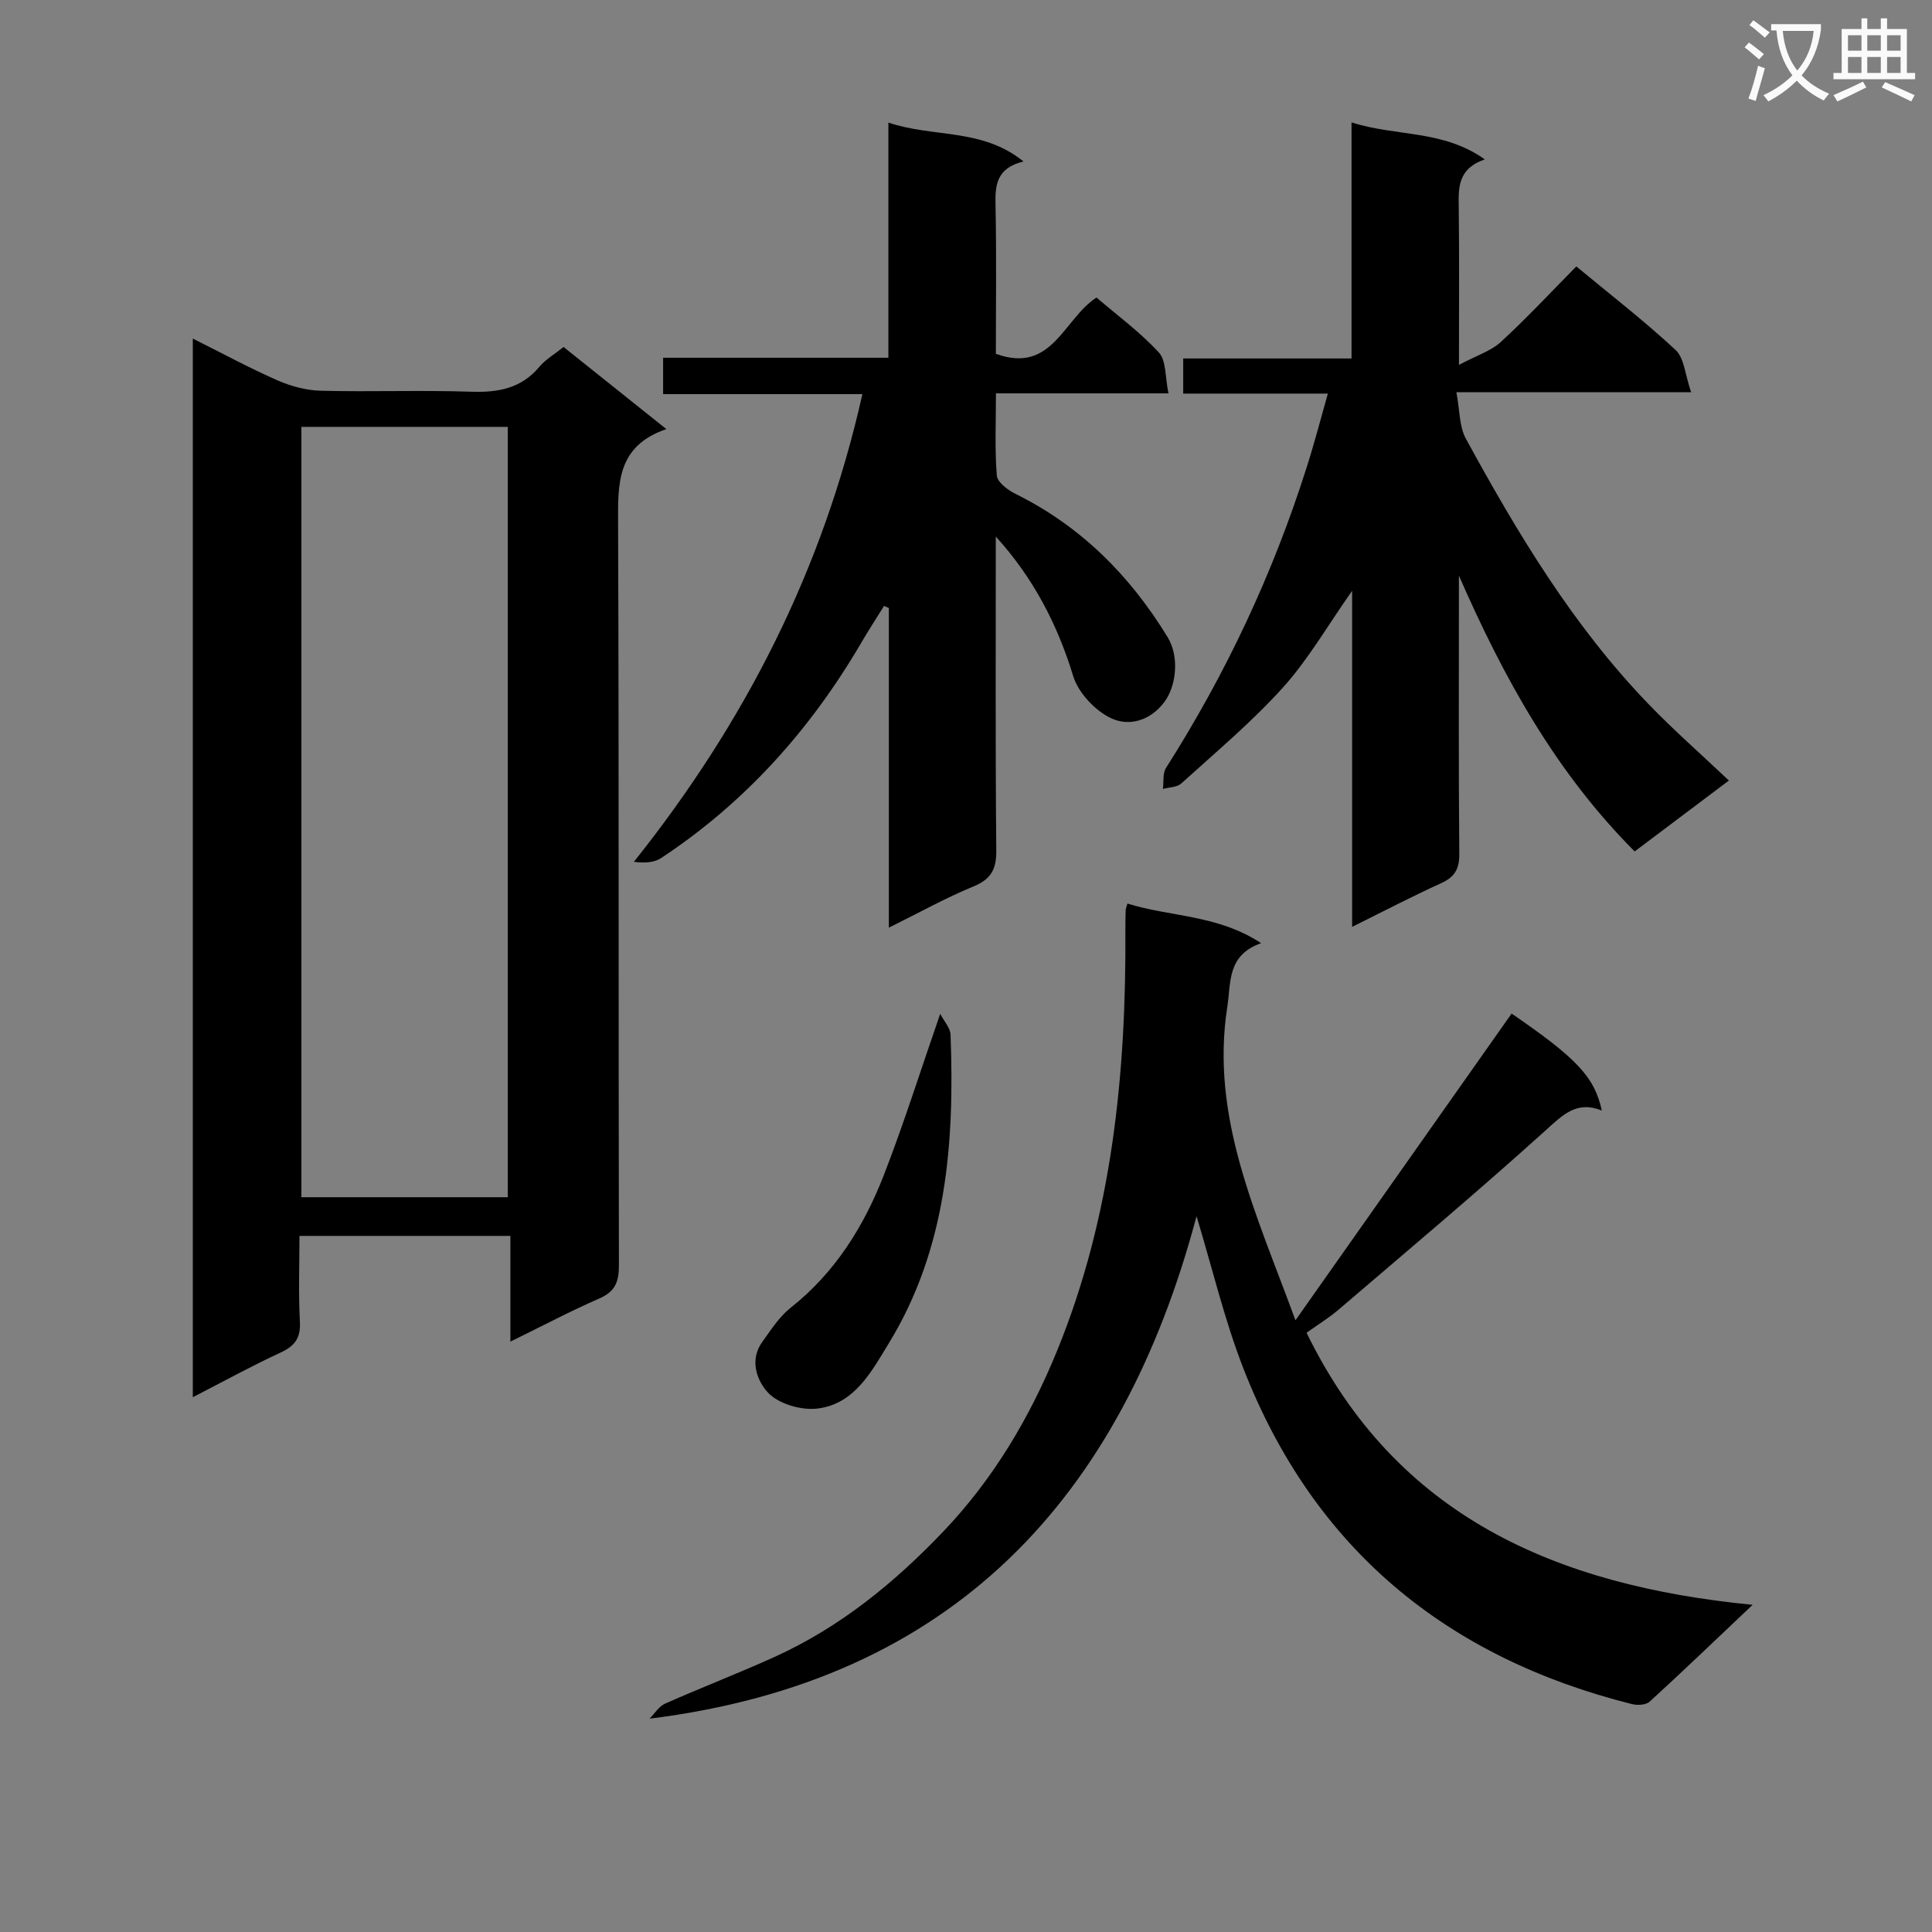 <svg enable-background="new 0 0 400 400" viewBox="0 0 400 400" xmlns="http://www.w3.org/2000/svg"><rect x="0" y="0" width="400" height="400" fill="#808080" stroke="none"/><path d="m362.1 8.8c1.1.8 2.1 1.6 3.1 2.4l-1 1.1c-1.3-1.1-2.3-2-3-2.5zm1.9 4.8c.5.2.9.4 1.4.5-.6 2.3-1.3 4.5-1.9 6.8l-1.5-.5c.8-2.1 1.4-4.3 2-6.8zm-1-9.4c1.3.9 2.4 1.8 3.4 2.5l-1 1.1c-1.4-1.2-2.4-2.1-3.2-2.6zm3.7 2.2v-1.4h10.3v1.2c-.5 3.6-1.8 6.8-4 9.4 1.5 1.6 3.4 2.8 5.7 3.8-.3.4-.7.8-1.1 1.4-2.3-1.1-4.1-2.5-5.6-4.1-1.6 1.6-3.6 3.1-5.9 4.3-.3-.5-.7-.9-1-1.3 2.4-1.1 4.4-2.5 6-4.1-1.9-2.5-3-5.6-3.3-9.3h-1.1zm8.8 0h-6.4c.3 3.3 1.3 6 3 8.2 2-2.3 3.1-5.1 3.4-8.2z" fill="#fafafb"/><path d="m385.3 3.8h1.3v2.2h2.8v-2.2h1.3v2.2h4.1v9.1h1.7v1.3h-16.9v-1.3h1.7v-9.1h4.1v-2.2zm.4 13.1.7 1.2c-1.8.9-3.8 1.9-6 2.9-.2-.4-.5-.8-.8-1.3 2.3-1 4.3-1.9 6.1-2.8zm-3.1-6.4h2.8v-3.2h-2.8zm0 4.6h2.8v-3.3h-2.8zm4-4.6h2.8v-3.2h-2.8zm0 4.6h2.8v-3.3h-2.8zm3.7 1.9c2.1.9 4.1 1.8 6.1 2.7l-.7 1.3c-2.2-1.1-4.2-2-6.1-2.9zm3.2-9.7h-2.8v3.2h2.8zm-2.8 7.8h2.8v-3.3h-2.8z" fill="#fafafb"/><g fill="#010000"><path d="m105.67 277.77c0-7.83 0-14.63 0-21.89-14.59 0-28.8 0-43.67 0 0 5.89-.23 11.83.09 17.74.18 3.39-1.02 5.04-4.01 6.42-5.98 2.76-11.76 5.95-18.16 9.24 0-73.23 0-145.76 0-219.18 6.11 3.05 11.72 6.1 17.55 8.66 2.79 1.22 5.97 2.07 8.99 2.14 10.32.26 20.67-.15 30.99.2 5.63.19 10.44-.63 14.24-5.18 1.25-1.5 3.06-2.53 4.99-4.08 6.8 5.43 13.63 10.89 21.28 17-10.36 3.55-10.02 11.41-9.99 19.7.19 51.15.06 102.3.17 153.45.01 3.39-.78 5.42-4.06 6.85-5.89 2.56-11.59 5.59-18.41 8.93zm-.54-29.9c0-53.49 0-106.52 0-159.49-14.56 0-28.65 0-42.73 0v159.49z"/><path d="m312.96 209.85c13.49 9.24 17.17 13.13 18.68 20.07-5.19-2.08-8.03.86-11.59 4.07-14.05 12.69-28.55 24.87-42.94 37.18-2 1.71-4.27 3.09-6.6 4.76 18.52 38.01 51.56 52.34 92.35 56.33-8.05 7.62-14.61 13.93-21.33 20.06-.76.69-2.53.78-3.67.49-38.39-9.63-65.83-32.16-80.36-69.31-3.97-10.14-6.48-20.85-9.77-31.7-15.49 58.19-50.25 96.22-113.25 104.03 1.06-1.06 1.94-2.54 3.22-3.11 7.57-3.36 15.32-6.33 22.86-9.76 13.36-6.09 24.53-15.19 34.62-25.75 10.5-10.98 18.1-23.83 23.76-37.75 11.34-27.88 14.24-57.22 14.06-87.01-.01-1.33.01-2.67.06-4 .01-.32.16-.64.36-1.38 8.86 2.78 18.64 2.27 27.68 8.2-7.07 2.5-6.21 8.07-7 13.18-3.56 22.94 6.04 42.83 14.11 64.9 15.44-21.92 30.02-42.6 44.75-63.5z"/><path d="m274.92 81.49c-10.44 0-20.01 0-29.95 0 0-2.63 0-4.7 0-7.27h34.85c0-16.33 0-32.21 0-48.88 9.29 2.98 18.88 1.47 27.59 7.66-5.78 2-5.44 6.1-5.39 10.26.12 10.13.04 20.26.04 32.29 3.71-1.98 6.64-2.88 8.68-4.76 5.37-4.94 10.36-10.3 15.62-15.63 7.14 5.92 14.13 11.32 20.56 17.31 1.8 1.68 1.96 5.13 3.21 8.74-16.67 0-32.06 0-48.6 0 .72 3.76.58 7.09 1.95 9.59 10.7 19.6 22.17 38.73 37.79 54.93 5.28 5.48 11.03 10.52 16.68 15.87-6.48 4.87-12.85 9.67-19.51 14.68-16.36-16.4-27.17-36.02-36.39-57.11v4.64c0 17.66-.08 35.33.08 52.99.03 3.13-.96 4.79-3.77 6.06-6.01 2.73-11.87 5.79-18.42 9.04 0-23.38 0-45.95 0-69.58-5.16 7.34-9.13 14.28-14.37 20.08-6.43 7.12-13.87 13.34-21 19.81-.88.8-2.51.78-3.8 1.13.19-1.46-.08-3.22.64-4.35 12.38-19.46 22.11-40.14 29.08-62.11 1.56-4.83 2.83-9.76 4.43-15.39z"/><path d="m206.17 111.09c0 21.65-.1 43.31.1 64.96.04 3.92-1.06 5.97-4.75 7.49-5.76 2.37-11.24 5.43-17.49 8.52 0-22.67 0-44.42 0-66.17-.33-.15-.67-.3-1-.44-1.58 2.54-3.21 5.05-4.72 7.63-10.49 17.94-24.01 33.06-41.41 44.56-1.45.96-3.47 1.08-5.66.79 22.99-28.85 39.14-60.44 47.31-96.83-13.93 0-27.46 0-41.26 0 0-2.76 0-4.84 0-7.53h46.64c0-16.33 0-32.09 0-48.69 9.35 3.16 19.38 1.09 27.97 8.05-5.58 1.37-5.88 4.85-5.79 8.98.22 10.3.07 20.61.07 30.84 11.66 4.26 13.98-7.21 20.84-11.65 4.29 3.69 9.02 7.15 12.91 11.38 1.55 1.68 1.27 5.05 1.99 8.46-12.46 0-23.87 0-35.72 0 0 6.11-.26 11.59.18 17.01.11 1.38 2.26 3 3.83 3.78 13.56 6.7 23.75 16.93 31.54 29.7 2.52 4.14 1.73 10.22-.7 13.44-3.01 3.98-7.41 5.03-11.01 3.33-3.32-1.57-6.79-5.26-7.85-8.73-3.28-10.78-8.32-20.41-16.02-28.88z"/><path d="m194.66 209.9c.82 1.58 2.09 2.92 2.14 4.32.84 22.31-.76 44.24-12.78 63.89-3.56 5.81-7.12 12.68-14.91 13.53-3.3.36-7.89-.98-10.07-3.28-2.23-2.34-3.98-6.71-1.24-10.5 1.8-2.49 3.53-5.24 5.89-7.1 9.17-7.25 15.12-16.77 19.27-27.39 4.13-10.61 7.55-21.51 11.7-33.47z"/></g></svg>